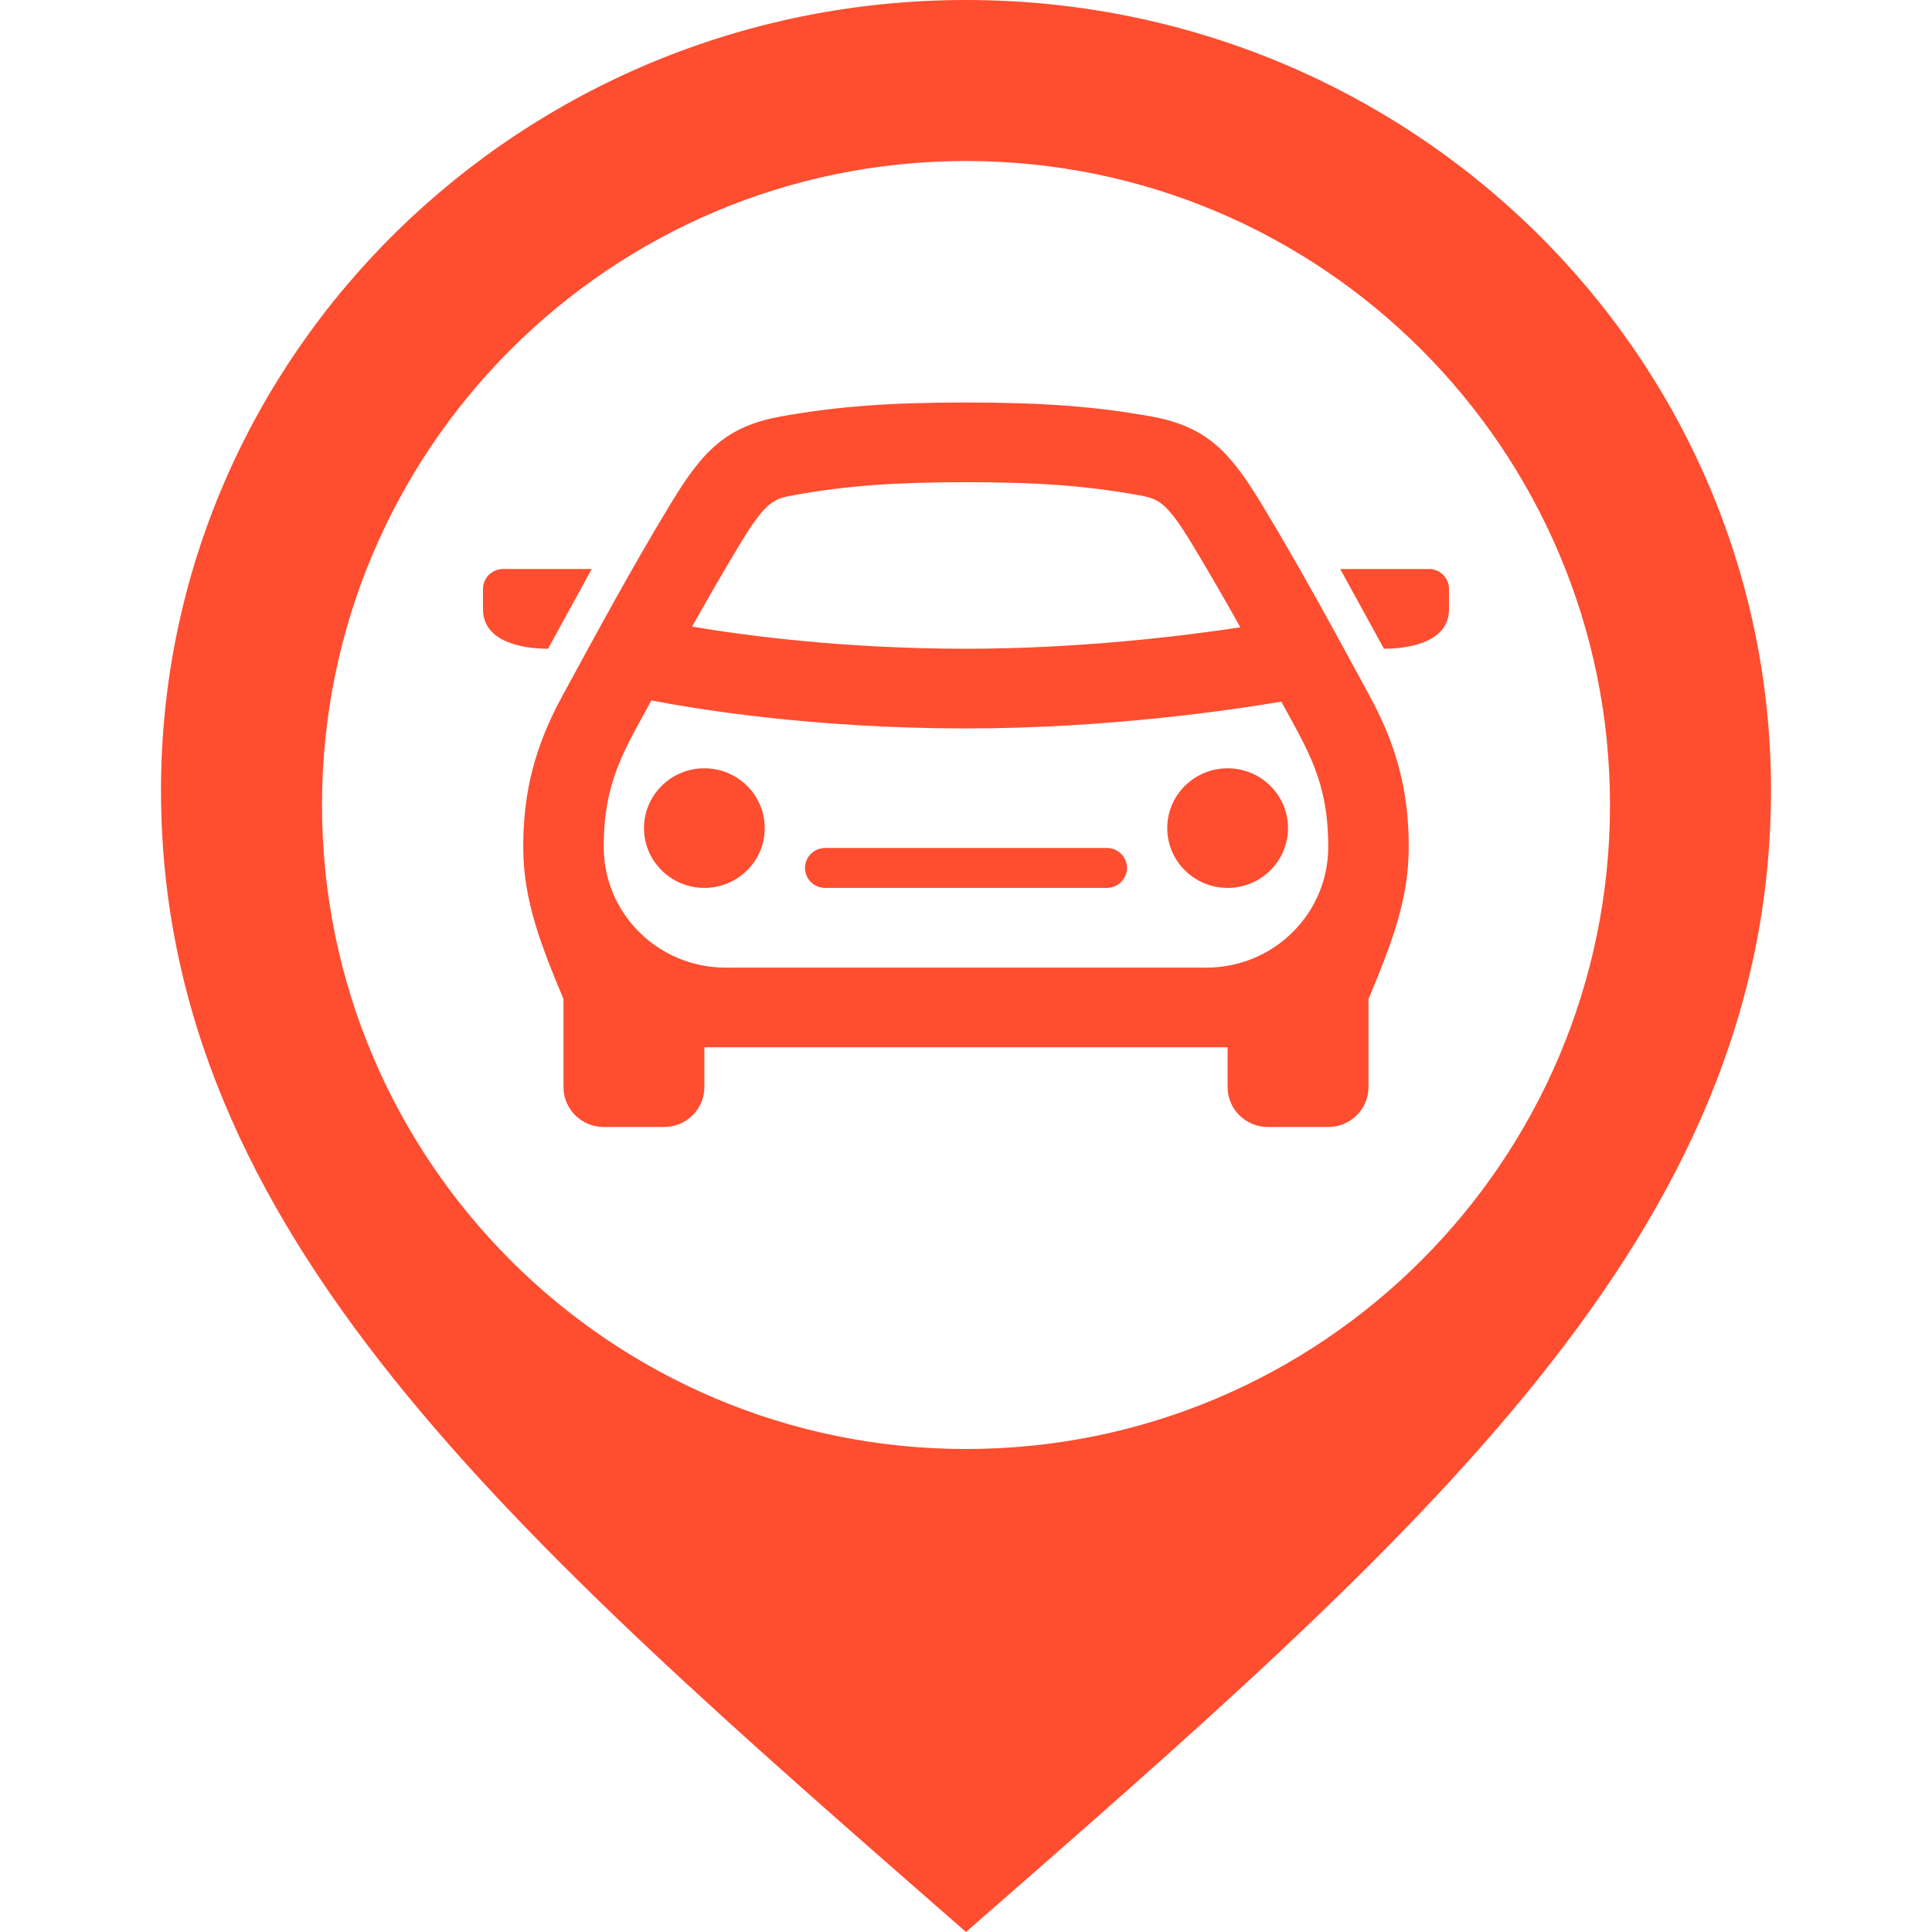 <svg
  xmlns="http://www.w3.org/2000/svg"
  width="24"
  height="24"
  fill="#ff4d30"
  viewBox="0 0 24 24"
><path
    d="M9.5 10.287c0-.41-.336-.743-.75-.743s-.75.333-.75.743.336.743.75.743.75-.333.75-.743zm4.5.495c0-.137-.112-.248-.25-.248h-3.5c-.138 0-.25.111-.25.248s.112.248.25.248h3.5c.138-.001.25-.112.25-.248zm2-.495c0-.41-.336-.743-.75-.743s-.75.333-.75.743.336.743.75.743.75-.333.75-.743zm-8.649-3.219h-1.101c-.138 0-.25.111-.25.248v.253c0 .393.463.49.808.49l.543-.991zm9.659 1.569c-.435-.8-.866-1.597-1.342-2.382-.393-.649-.685-.96-1.375-1.083-.698-.124-1.341-.172-2.293-.172s-1.595.048-2.292.172c-.69.123-.982.433-1.375 1.083-.477.785-.907 1.582-1.343 2.382-.344.63-.49 1.194-.49 1.884 0 .653.21 1.195.5 1.89v1.094c0 .273.224.495.5.495h.75c.276 0 .5-.222.5-.495v-.495h6.5v.495c0 .273.224.495.5.495h.75c.276 0 .5-.222.5-.495v-1.094c.29-.695.5-1.237.5-1.89 0-.69-.146-1.254-.49-1.884zm-7.821-1.873c.335-.554.426-.569.695-.617.635-.113 1.228-.157 2.116-.157s1.481.044 2.116.156c.269.048.36.064.695.617.204.337.405.687.597 1.03-.728.11-2.01.266-3.408.266-1.524 0-2.759-.166-3.402-.275.19-.34.389-.686.591-1.02zm5.798 5.256h-5.974c-.836 0-1.513-.671-1.513-1.498 0-.813.253-1.199.592-1.821.52.101 1.984.348 3.908.348 1.74 0 3.28-.225 3.917-.333.332.609.583.995.583 1.805 0 .828-.677 1.499-1.513 1.499zm2.763-4.952c.138 0 .25.111.25.248v.253c0 .393-.463.49-.808.49l-.543-.99h1.101zm-5.75-7.068c-5.523 0-10 4.394-10 9.815 0 5.505 4.375 9.268 10 14.185 5.625-4.917 10-8.68 10-14.185 0-5.421-4.478-9.815-10-9.815zm0 18c-4.419 0-8-3.582-8-8s3.581-8 8-8c4.419 0 8 3.582 8 8s-3.581 8-8 8z"
  /></svg>
